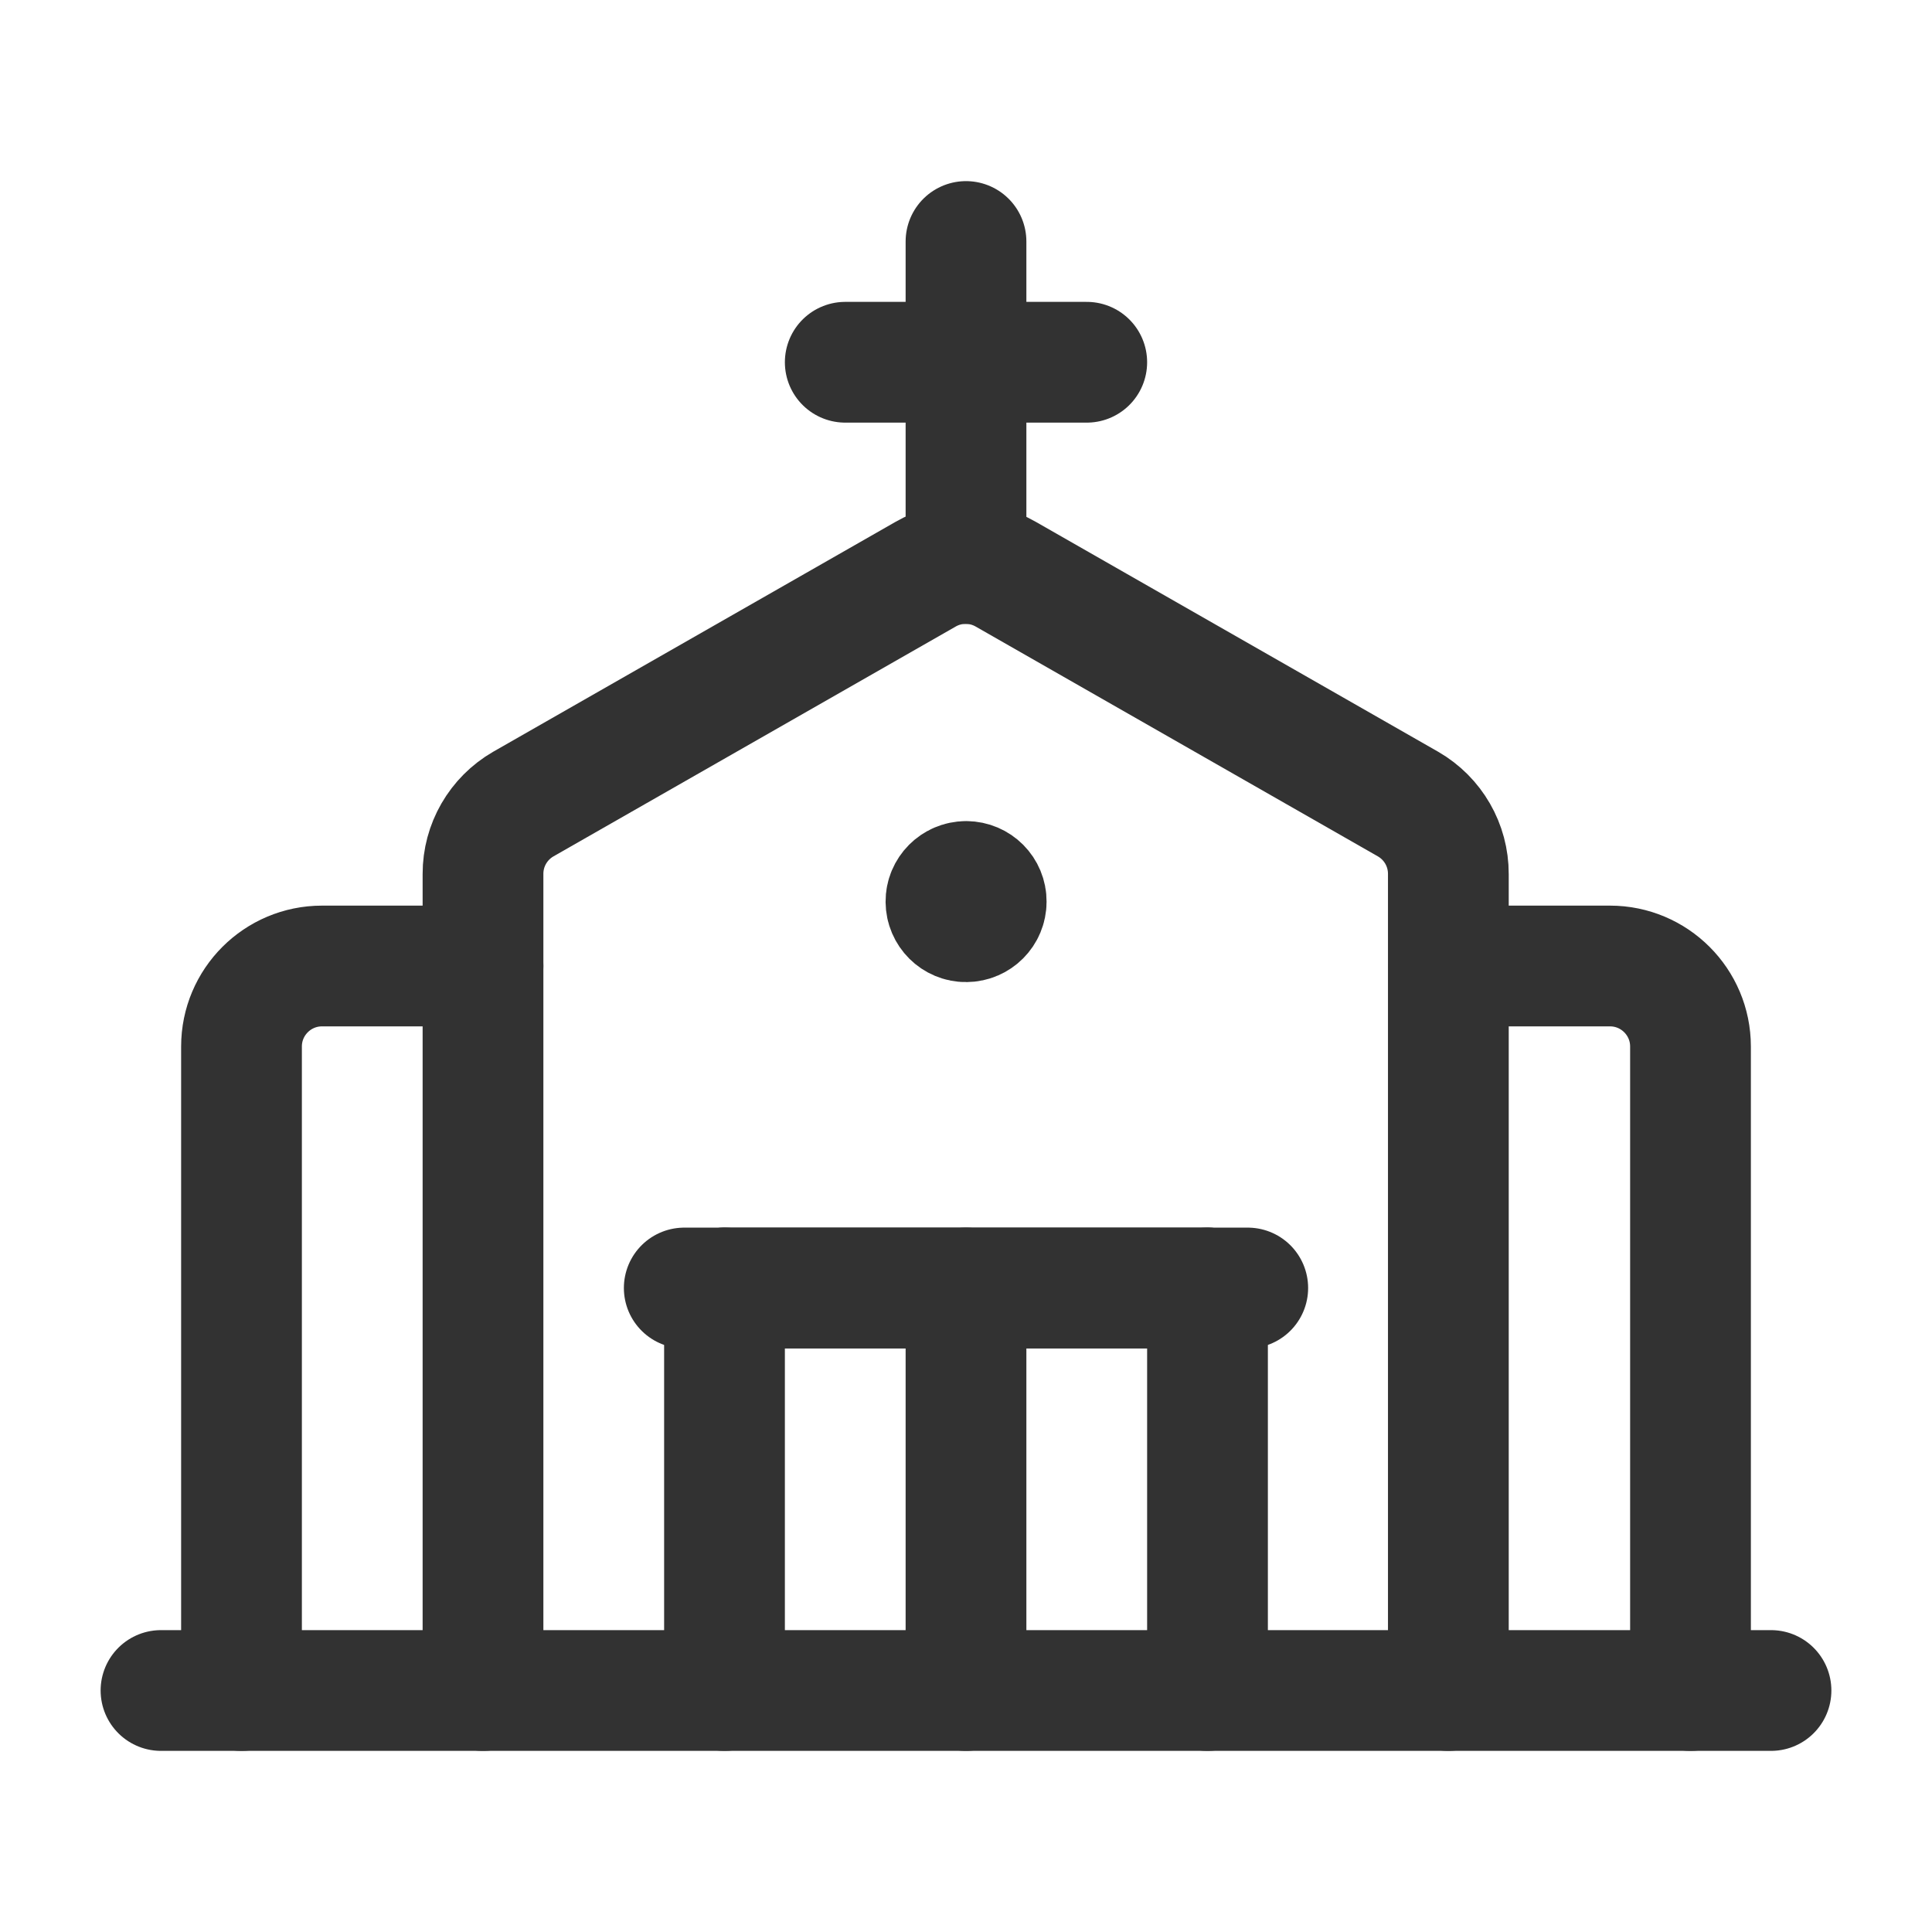 <?xml version="1.0" encoding="UTF-8"?><svg version="1.1" viewBox="0 0 24 24" xmlns="http://www.w3.org/2000/svg" xmlns:xlink="http://www.w3.org/1999/xlink"><g fill="none"><rect width="24" height="24"></rect><path stroke="#323232" stroke-linecap="round" stroke-linejoin="round" stroke-width="1.5" d="M3 21v-8l1.15463e-14 1.50996e-07c-8.33927e-08-.552.448-1 1-1h2"></path><path stroke="#323232" stroke-linecap="round" stroke-linejoin="round" stroke-width="1.5" d="M18 12h2l-4.37114e-08 1.77636e-15c.552-2.41411e-08 1 .448 1 1v8"></path><path stroke="#323232" stroke-linecap="round" stroke-linejoin="round" stroke-width="1.5" d="M6 21v-10.143l-4.01204e-08-2.04356e-05c-.001-.358.19-.689.5-.868l5-2.857 -4.38286e-08 2.50356e-08c.307-.176.685-.176.992-5.00712e-08l5 2.857 6.37708e-08 3.68179e-08c.31.179.501.51.5.868v10.143"></path><path stroke="#323232" stroke-linecap="round" stroke-linejoin="round" stroke-width="1.5" d="M12 10.95l4.6214e-09-1.84865e-11c-.138.001-.25.113-.249.251 .001.138.113.25.251.249 .138-.001.249-.112.249-.25l7.21973e-09-1.78492e-06c.001-.138-.11-.249-.248-.25 -.001-4.05488e-06-.002-2.04494e-06-.003 6.02972e-06"></path><line x1="15" x2="15" y1="16" y2="21" stroke="#323232" stroke-linecap="round" stroke-linejoin="round" stroke-width="1.5"></line><line x1="9" x2="9" y1="21" y2="16" stroke="#323232" stroke-linecap="round" stroke-linejoin="round" stroke-width="1.5"></line><line x1="12" x2="12" y1="16" y2="21" stroke="#323232" stroke-linecap="round" stroke-linejoin="round" stroke-width="1.5"></line><line x1="2" x2="22" y1="21" y2="21" stroke="#323232" stroke-linecap="round" stroke-linejoin="round" stroke-width="1.5"></line><line x1="12" x2="12" y1="3" y2="7" stroke="#323232" stroke-linecap="round" stroke-linejoin="round" stroke-width="1.5"></line><line x1="10.5" x2="13.5" y1="4.5" y2="4.5" stroke="#323232" stroke-linecap="round" stroke-linejoin="round" stroke-width="1.5"></line><line x1="9" x2="15" y1="16" y2="16" stroke="#323232" stroke-linecap="round" stroke-linejoin="round" stroke-width="1.5"></line><line x1="8.5" x2="15.5" y1="16" y2="16" stroke="#323232" stroke-linecap="round" stroke-linejoin="round" stroke-width="1.5"></line></g></svg>